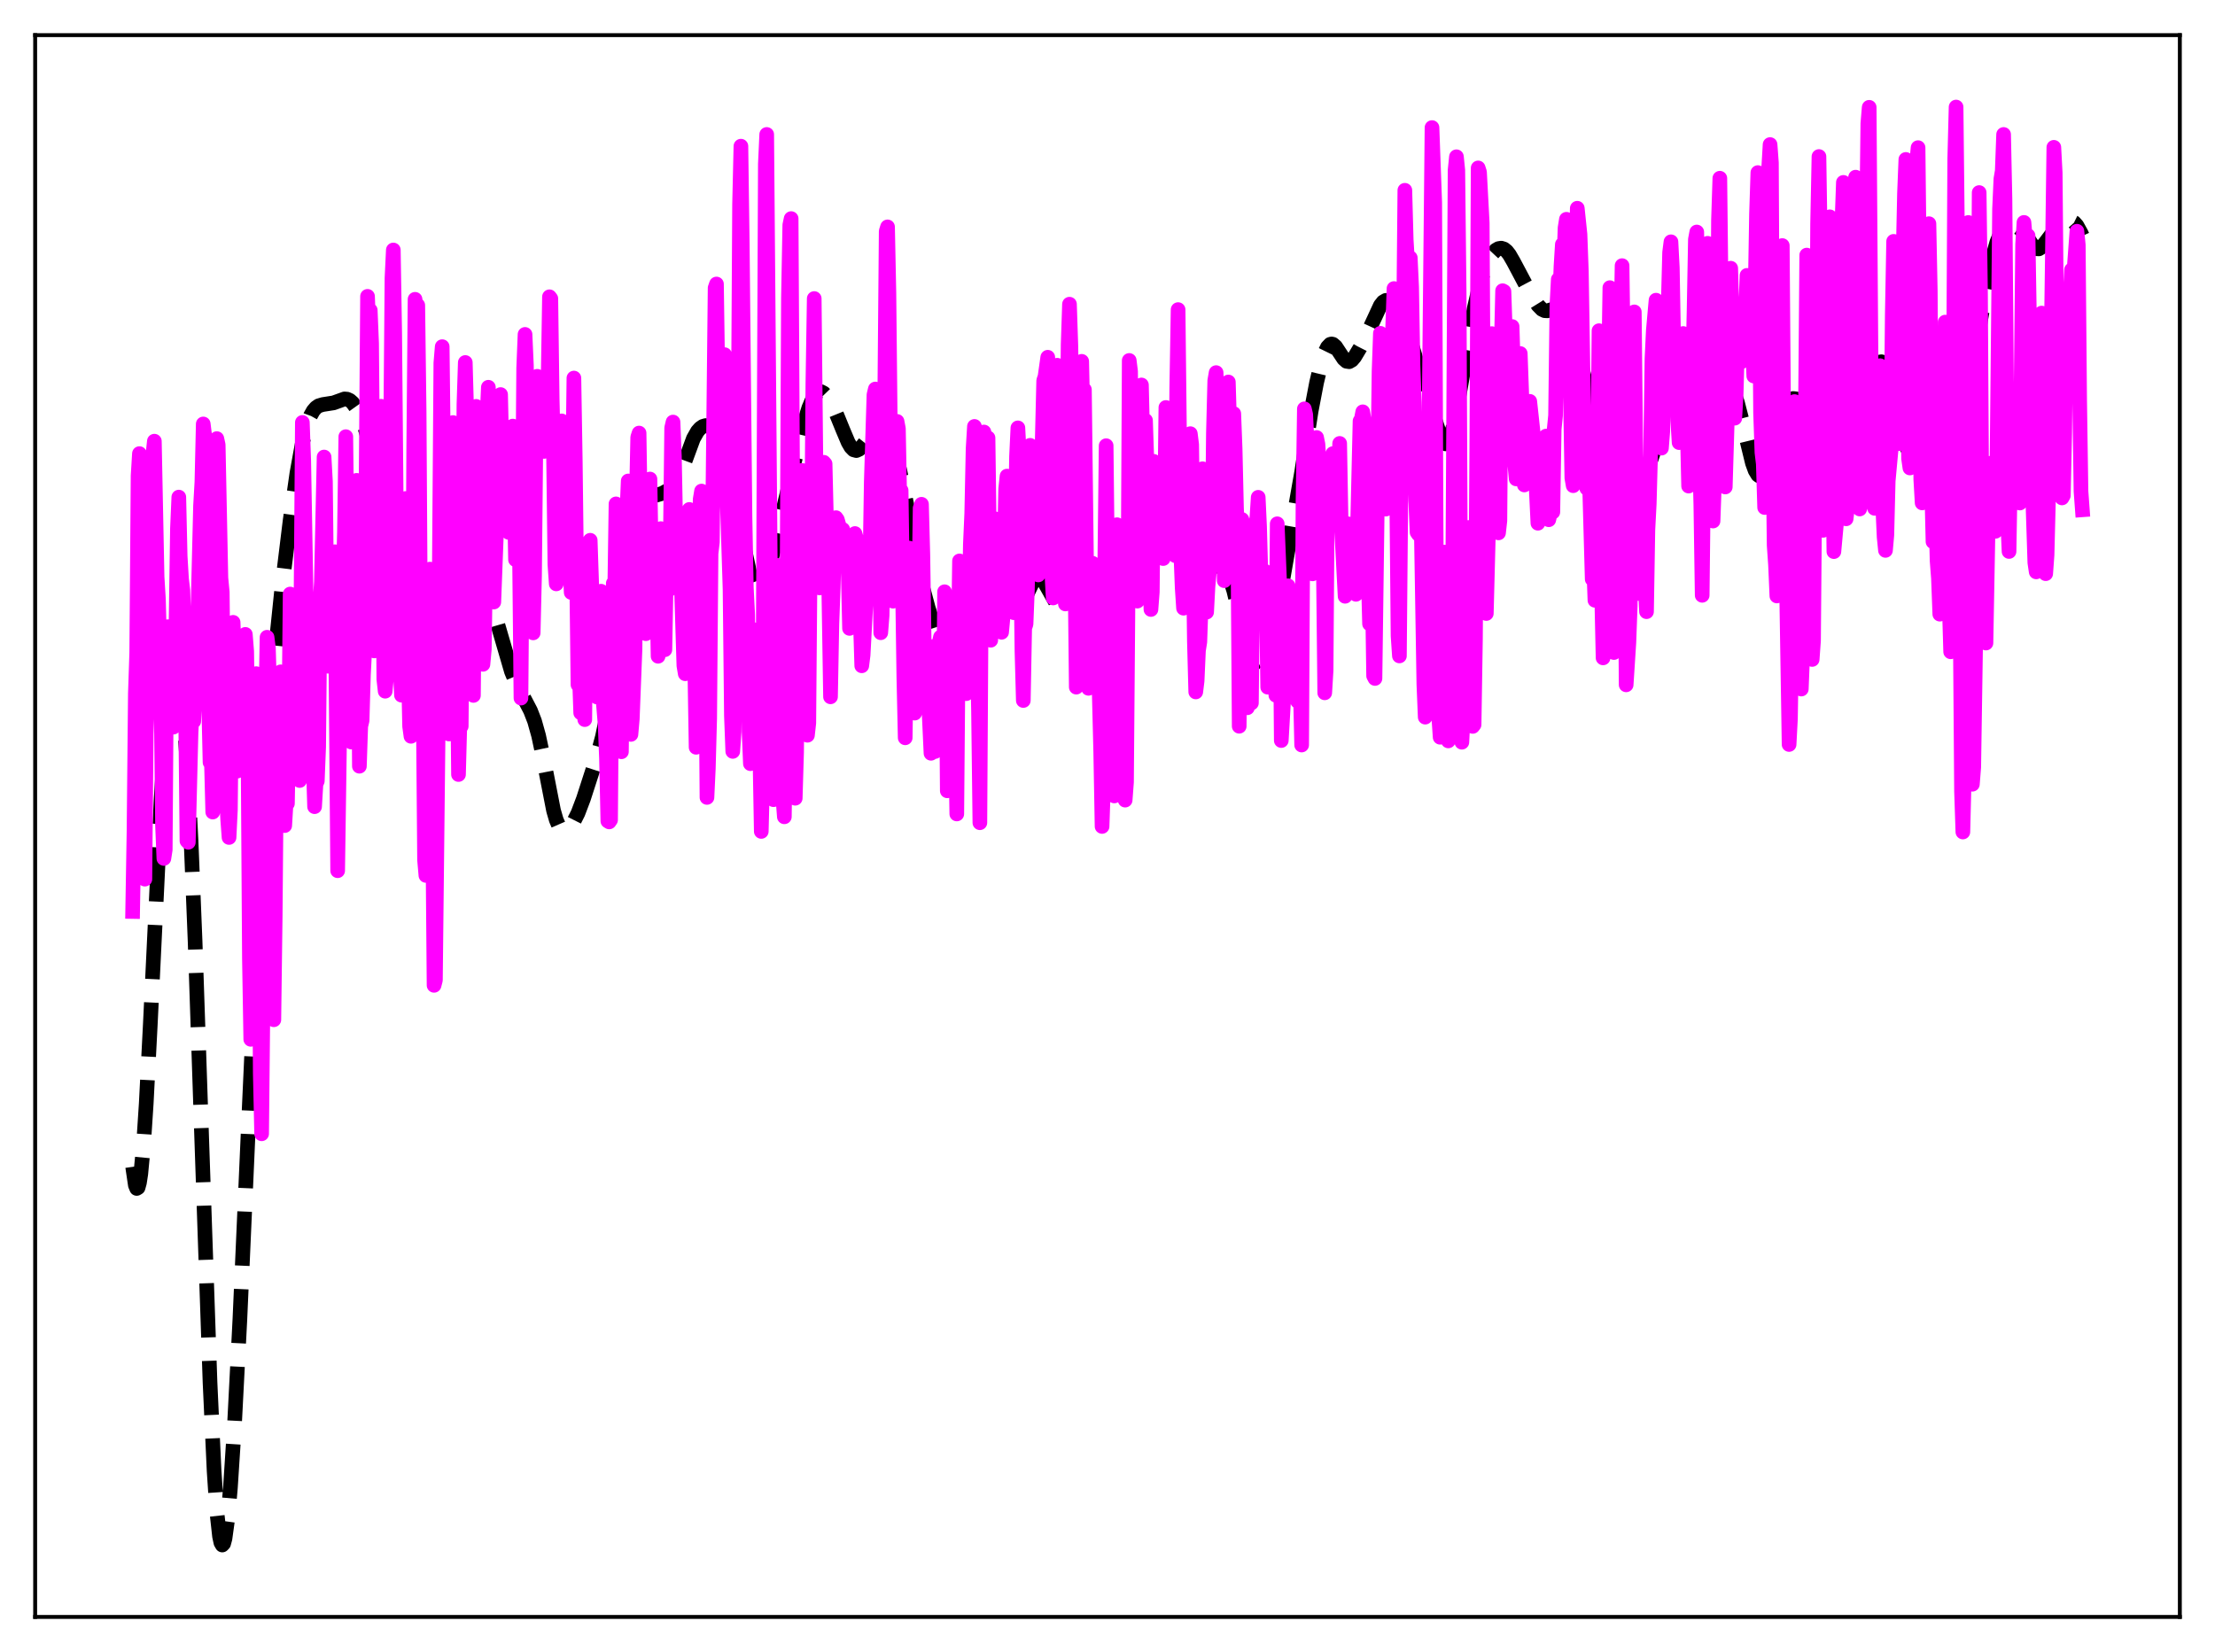 <?xml version="1.0" encoding="utf-8" standalone="no"?>
<!DOCTYPE svg PUBLIC "-//W3C//DTD SVG 1.1//EN"
  "http://www.w3.org/Graphics/SVG/1.1/DTD/svg11.dtd">
<svg xmlns:xlink="http://www.w3.org/1999/xlink" width="453.6pt" height="338.4pt" viewBox="0 0 453.6 338.4" xmlns="http://www.w3.org/2000/svg" version="1.1">
 <defs>
  <style type="text/css">*{stroke-linejoin: round; stroke-linecap: butt}</style>
 </defs>
 <g id="figure_1">
  <g id="patch_1">
   <path d="M 0 338.4 
L 453.6 338.4 
L 453.6 0 
L 0 0 
z
" style="fill: #ffffff"/>
  </g>
  <g id="axes_1">
   <g id="patch_2">
    <path d="M 7.2 331.2 
L 446.4 331.2 
L 446.4 7.2 
L 7.2 7.2 
z
" style="fill: #ffffff"/>
   </g>
   <g id="matplotlib.axis_1"/>
   <g id="matplotlib.axis_2"/>
   <g id="line2d_1">
    <path d="M 27.164 239.002 
L 27.72 242.765 
L 27.998 243.433 
L 28.276 243.265 
L 28.554 242.265 
L 28.832 240.455 
L 29.388 234.567 
L 29.944 226.065 
L 30.778 209.849 
L 33.003 163.587 
L 33.837 150.643 
L 34.393 144.229 
L 34.949 139.73 
L 35.505 137.21 
L 35.783 136.705 
L 36.061 136.71 
L 36.339 137.231 
L 36.617 138.275 
L 37.173 141.959 
L 37.729 147.816 
L 38.285 155.883 
L 39.12 172.087 
L 39.954 192.823 
L 41.344 234.3 
L 43.012 283.204 
L 43.846 301.306 
L 44.402 309.65 
L 44.959 314.705 
L 45.237 315.991 
L 45.515 316.473 
L 45.793 316.183 
L 46.071 315.163 
L 46.627 311.125 
L 47.183 304.781 
L 48.017 291.864 
L 49.129 270.167 
L 51.076 226.067 
L 53.022 183.508 
L 54.134 163.353 
L 55.246 146.894 
L 56.358 133.639 
L 57.749 120.192 
L 59.417 106.58 
L 60.807 96.881 
L 61.919 90.768 
L 62.753 87.424 
L 63.588 85.151 
L 64.144 84.159 
L 64.7 83.507 
L 65.256 83.12 
L 66.09 82.867 
L 68.314 82.518 
L 70.539 81.717 
L 71.095 81.763 
L 71.651 82.021 
L 72.207 82.511 
L 73.041 83.682 
L 73.875 85.359 
L 74.709 87.553 
L 75.822 91.305 
L 78.88 102.755 
L 79.714 104.831 
L 80.826 106.979 
L 83.051 111.196 
L 86.387 117.588 
L 88.334 121.086 
L 90.558 124.616 
L 91.67 127.077 
L 93.06 130.317 
L 93.616 131.215 
L 94.172 131.694 
L 94.451 131.756 
L 94.729 131.699 
L 95.285 131.246 
L 95.841 130.408 
L 96.675 128.677 
L 98.343 125.045 
L 98.899 124.23 
L 99.455 123.803 
L 99.733 123.765 
L 100.011 123.854 
L 100.568 124.434 
L 101.124 125.538 
L 101.958 128.006 
L 104.738 137.541 
L 105.85 140.228 
L 107.241 142.898 
L 108.631 145.555 
L 109.465 147.701 
L 110.299 150.683 
L 111.133 154.604 
L 113.358 166.024 
L 113.914 167.941 
L 114.47 169.227 
L 115.026 169.909 
L 115.582 170.085 
L 116.138 169.876 
L 116.694 169.383 
L 117.528 168.217 
L 118.362 166.558 
L 119.475 163.627 
L 122.255 155.037 
L 123.367 150.913 
L 124.201 146.944 
L 125.314 140.474 
L 130.318 109.452 
L 131.152 105.703 
L 131.709 103.903 
L 132.265 102.688 
L 132.821 101.979 
L 133.377 101.634 
L 134.489 101.4 
L 135.601 101.071 
L 136.713 100.471 
L 137.548 99.819 
L 138.382 98.81 
L 139.216 97.241 
L 140.05 95.103 
L 141.996 89.824 
L 142.83 88.353 
L 143.386 87.724 
L 143.943 87.339 
L 144.499 87.172 
L 145.055 87.229 
L 145.611 87.555 
L 146.167 88.219 
L 146.723 89.275 
L 147.557 91.608 
L 148.669 95.767 
L 151.172 106.485 
L 153.952 119.27 
L 154.508 120.798 
L 155.064 121.552 
L 155.342 121.619 
L 155.62 121.482 
L 155.899 121.153 
L 156.455 119.989 
L 157.289 117.304 
L 158.679 111.654 
L 164.24 88.01 
L 165.63 83.558 
L 166.464 81.598 
L 167.02 80.737 
L 167.576 80.282 
L 168.132 80.226 
L 168.689 80.52 
L 169.245 81.098 
L 170.079 82.354 
L 171.191 84.565 
L 172.581 87.98 
L 173.693 90.609 
L 174.249 91.565 
L 174.806 92.14 
L 175.362 92.291 
L 175.918 92.045 
L 176.474 91.489 
L 179.254 88.002 
L 179.81 87.675 
L 180.366 87.564 
L 180.923 87.718 
L 181.479 88.195 
L 182.035 89.046 
L 182.591 90.301 
L 183.425 92.929 
L 184.259 96.326 
L 185.649 103.167 
L 188.986 120.424 
L 190.098 124.553 
L 192.879 133.118 
L 193.713 135.385 
L 194.269 136.426 
L 194.825 136.896 
L 195.103 136.879 
L 195.381 136.684 
L 195.937 135.766 
L 196.493 134.195 
L 197.327 130.87 
L 198.717 123.963 
L 200.108 117.267 
L 200.942 114.247 
L 201.498 112.913 
L 202.054 112.216 
L 202.332 112.113 
L 202.61 112.171 
L 202.888 112.379 
L 203.444 113.2 
L 204.278 115.191 
L 207.059 122.934 
L 207.615 123.827 
L 208.171 124.27 
L 208.449 124.303 
L 208.727 124.206 
L 209.283 123.638 
L 209.839 122.652 
L 211.786 118.639 
L 212.342 118.167 
L 212.62 118.118 
L 213.176 118.382 
L 213.732 119.047 
L 214.566 120.494 
L 216.234 123.459 
L 217.068 124.541 
L 217.903 125.225 
L 218.459 125.396 
L 219.015 125.292 
L 219.571 124.903 
L 220.405 123.876 
L 222.073 121.463 
L 222.907 120.708 
L 223.742 120.303 
L 226.8 119.177 
L 227.634 118.738 
L 228.19 118.272 
L 228.746 117.533 
L 229.302 116.416 
L 230.137 113.965 
L 232.639 105.092 
L 233.195 103.994 
L 233.751 103.4 
L 234.307 103.248 
L 234.863 103.432 
L 235.697 104.092 
L 238.478 106.787 
L 239.034 106.984 
L 239.59 106.938 
L 240.146 106.652 
L 241.258 105.647 
L 242.092 105.006 
L 242.649 104.859 
L 243.205 105.006 
L 243.761 105.441 
L 244.595 106.515 
L 245.707 108.404 
L 247.653 112.258 
L 248.766 114.347 
L 249.6 115.548 
L 251.546 118 
L 252.102 119.255 
L 252.658 120.991 
L 253.492 124.455 
L 255.717 134.567 
L 256.273 136.231 
L 256.829 137.342 
L 257.385 137.895 
L 257.663 137.967 
L 257.941 137.902 
L 258.219 137.702 
L 258.775 136.889 
L 259.331 135.517 
L 259.887 133.595 
L 260.721 129.801 
L 262.39 120.519 
L 266.56 96.683 
L 268.507 84.185 
L 269.619 78.36 
L 270.453 74.863 
L 271.287 72.25 
L 271.843 71.112 
L 272.399 70.529 
L 272.677 70.453 
L 272.955 70.512 
L 273.512 70.987 
L 274.346 72.252 
L 275.18 73.508 
L 275.736 74.002 
L 276.292 74.088 
L 276.848 73.766 
L 277.404 73.112 
L 278.516 71.252 
L 280.185 67.963 
L 282.687 62.558 
L 283.243 61.855 
L 283.799 61.528 
L 284.355 61.575 
L 284.911 61.937 
L 285.746 62.89 
L 286.858 64.655 
L 287.692 66.4 
L 288.526 68.655 
L 289.916 73.353 
L 291.585 78.962 
L 295.199 90.026 
L 295.755 90.812 
L 296.033 90.918 
L 296.311 90.808 
L 296.589 90.473 
L 297.145 89.129 
L 297.701 86.966 
L 298.536 82.59 
L 301.872 63.32 
L 302.984 58.464 
L 303.818 55.64 
L 304.653 53.556 
L 305.487 52.127 
L 306.321 51.238 
L 306.877 50.917 
L 307.433 50.83 
L 307.989 51.002 
L 308.545 51.449 
L 309.101 52.16 
L 309.935 53.601 
L 312.994 59.364 
L 314.94 62.51 
L 315.774 63.368 
L 316.331 63.635 
L 316.887 63.664 
L 317.999 63.333 
L 318.555 63.215 
L 319.111 63.285 
L 319.667 63.616 
L 320.223 64.241 
L 320.779 65.163 
L 321.613 67.066 
L 322.448 69.55 
L 323.56 73.673 
L 327.174 88.163 
L 328.564 92.454 
L 329.677 95.293 
L 330.511 96.806 
L 331.067 97.436 
L 331.623 97.783 
L 332.457 97.945 
L 333.847 98.115 
L 335.238 98.446 
L 335.794 98.321 
L 336.35 97.877 
L 336.906 97.058 
L 337.74 95.181 
L 339.13 91.133 
L 340.52 87.318 
L 341.355 85.503 
L 342.189 84.164 
L 342.745 83.593 
L 343.301 83.317 
L 343.857 83.348 
L 344.413 83.666 
L 345.247 84.574 
L 346.637 86.656 
L 347.75 88.244 
L 348.584 89.036 
L 349.14 89.205 
L 349.696 88.974 
L 350.252 88.278 
L 350.808 87.111 
L 351.642 84.686 
L 353.032 80.567 
L 353.589 79.606 
L 353.867 79.369 
L 354.145 79.309 
L 354.423 79.431 
L 354.701 79.732 
L 355.257 80.834 
L 355.813 82.503 
L 356.647 85.739 
L 358.871 94.848 
L 359.428 96.374 
L 359.984 97.289 
L 360.262 97.482 
L 360.54 97.487 
L 360.818 97.304 
L 361.374 96.397 
L 361.93 94.863 
L 363.042 90.694 
L 364.154 86.527 
L 364.988 84.15 
L 365.544 83.021 
L 366.101 82.245 
L 366.657 81.792 
L 367.213 81.624 
L 367.769 81.689 
L 369.437 82.242 
L 369.993 82.002 
L 370.549 81.26 
L 371.105 79.923 
L 371.661 78.009 
L 372.774 73.104 
L 373.886 68.565 
L 374.442 67.078 
L 374.998 66.302 
L 375.276 66.191 
L 375.554 66.257 
L 375.832 66.492 
L 376.388 67.411 
L 376.944 68.825 
L 377.778 71.578 
L 379.725 78.377 
L 380.281 79.658 
L 380.837 80.363 
L 381.115 80.476 
L 381.393 80.428 
L 381.671 80.225 
L 382.227 79.415 
L 383.061 77.544 
L 384.174 75.072 
L 384.73 74.33 
L 385.008 74.145 
L 385.286 74.099 
L 385.564 74.194 
L 386.12 74.815 
L 386.676 75.99 
L 387.232 77.671 
L 388.066 80.963 
L 390.569 91.752 
L 391.125 93.212 
L 391.681 94.134 
L 392.237 94.604 
L 393.071 94.858 
L 393.627 95.038 
L 394.183 95.427 
L 394.739 96.097 
L 395.573 97.532 
L 396.686 99.538 
L 397.242 100.253 
L 397.798 100.651 
L 398.354 100.7 
L 398.91 100.389 
L 399.466 99.703 
L 400.022 98.595 
L 400.578 97.002 
L 401.134 94.857 
L 401.968 90.557 
L 403.081 83.168 
L 405.583 65.669 
L 406.973 57.744 
L 408.085 52.554 
L 408.92 49.633 
L 409.476 48.254 
L 410.032 47.324 
L 410.588 46.773 
L 411.144 46.494 
L 411.978 46.368 
L 412.812 46.454 
L 413.368 46.665 
L 413.924 47.065 
L 414.758 48.07 
L 416.427 50.533 
L 416.983 50.947 
L 417.539 50.973 
L 418.095 50.62 
L 418.929 49.605 
L 420.319 47.763 
L 421.432 46.757 
L 423.1 45.594 
L 423.656 45.344 
L 424.212 45.307 
L 424.768 45.579 
L 425.324 46.202 
L 426.158 47.714 
L 426.436 48.326 
L 426.436 48.326 
" clip-path="url(#p0e7c17e1e8)" style="fill: none; stroke-dasharray: 11.1,4.8; stroke-dashoffset: 0; stroke: #000000; stroke-width: 3"/>
   </g>
   <g id="line2d_2">
    <path d="M 27.164 186.703 
L 27.442 170.319 
L 27.72 142.041 
L 27.998 133.694 
L 28.276 97.452 
L 28.554 92.913 
L 28.832 108.585 
L 29.388 179.194 
L 29.666 180.078 
L 29.944 150.305 
L 30.222 141.758 
L 30.778 121.111 
L 31.056 116.603 
L 31.334 92.959 
L 31.612 90.368 
L 32.168 118.169 
L 32.446 122.741 
L 33.003 143.721 
L 33.281 169.038 
L 33.559 175.839 
L 33.837 174.054 
L 34.115 134.955 
L 34.393 128.369 
L 34.671 129.633 
L 34.949 131.898 
L 35.227 131.945 
L 35.505 148.944 
L 35.783 145.696 
L 36.339 108.272 
L 36.617 101.824 
L 36.895 113.934 
L 37.173 118.594 
L 37.451 120.891 
L 37.729 129.977 
L 38.007 145.34 
L 38.285 172.247 
L 38.563 172.526 
L 39.12 150.111 
L 39.398 144.765 
L 39.676 147.734 
L 39.954 141.284 
L 40.232 127.663 
L 40.51 125.985 
L 41.066 103.613 
L 41.344 98.748 
L 41.622 86.841 
L 41.9 89.09 
L 42.178 104.37 
L 42.456 135.525 
L 42.734 144.066 
L 43.012 156.154 
L 43.29 155.742 
L 43.568 166.335 
L 43.846 142.512 
L 44.124 102.143 
L 44.402 89.843 
L 44.68 91.102 
L 45.237 118.389 
L 45.515 121.296 
L 45.793 145.952 
L 46.071 156.909 
L 46.627 167.846 
L 46.905 171.544 
L 47.183 165.909 
L 47.461 139.013 
L 47.739 127.478 
L 48.017 135.284 
L 48.295 153.646 
L 48.573 157.952 
L 48.851 148.933 
L 49.129 147.785 
L 49.407 156.996 
L 49.963 131.834 
L 50.241 129.945 
L 50.519 133.419 
L 50.797 153.787 
L 51.076 196.338 
L 51.354 212.891 
L 51.91 188.962 
L 52.188 149.375 
L 52.466 137.987 
L 52.744 140.406 
L 53.3 219.849 
L 53.578 232.238 
L 54.134 177.965 
L 54.412 144.94 
L 54.69 130.531 
L 54.968 132.726 
L 55.524 151.742 
L 56.08 208.881 
L 56.358 187.525 
L 56.636 154.975 
L 56.914 141.308 
L 57.193 138.037 
L 57.471 137.616 
L 57.749 141.231 
L 58.027 151.63 
L 58.305 169.106 
L 58.583 164.481 
L 58.861 164.59 
L 59.139 149.154 
L 59.417 121.681 
L 59.695 126.12 
L 59.973 150.689 
L 60.251 156.425 
L 60.529 152.099 
L 61.085 153.848 
L 61.363 159.872 
L 61.919 86.529 
L 62.197 94.352 
L 62.753 125.621 
L 63.031 130.392 
L 63.309 140.851 
L 63.588 141.934 
L 64.144 156.185 
L 64.422 165.233 
L 64.7 160.6 
L 64.978 159.985 
L 65.256 152.972 
L 65.534 123.646 
L 65.812 119.21 
L 66.368 93.615 
L 66.646 98.609 
L 66.924 123.929 
L 67.202 136.471 
L 67.48 135.271 
L 68.314 113.43 
L 68.592 113.017 
L 69.148 178.352 
L 69.705 139.809 
L 70.539 109.006 
L 70.817 89.445 
L 71.373 136.791 
L 71.651 135.432 
L 71.929 151.992 
L 72.207 136.286 
L 72.485 129.176 
L 73.041 98.393 
L 73.319 118.83 
L 73.597 156.948 
L 73.875 148.75 
L 74.153 147.587 
L 74.431 138.13 
L 74.709 132.713 
L 75.265 60.702 
L 75.543 67.859 
L 75.822 63.55 
L 76.1 70.347 
L 76.656 133.33 
L 76.934 124.666 
L 77.212 124.787 
L 77.49 104.27 
L 78.046 83.215 
L 78.324 98.638 
L 78.602 139.144 
L 78.88 141.584 
L 79.158 138.688 
L 79.714 121.858 
L 80.27 56.955 
L 80.548 51.204 
L 80.826 68.122 
L 81.382 130.59 
L 81.66 127.021 
L 81.939 136.799 
L 82.217 142.394 
L 82.495 142.31 
L 82.773 108.673 
L 83.051 102.112 
L 83.329 107.547 
L 83.607 136.267 
L 83.885 148.782 
L 84.163 150.821 
L 84.441 144.825 
L 84.719 92.226 
L 84.997 61.308 
L 85.275 63.978 
L 85.553 62.525 
L 85.831 84.257 
L 86.109 128.568 
L 86.387 129.976 
L 86.665 143.138 
L 86.943 176.158 
L 87.221 179.32 
L 87.499 169.399 
L 87.777 128.453 
L 88.056 116.575 
L 88.612 169.247 
L 88.89 201.83 
L 89.168 200.769 
L 89.724 149.684 
L 90.28 74.347 
L 90.558 71.008 
L 90.836 94.188 
L 91.114 135.248 
L 91.392 138.893 
L 91.67 149.842 
L 91.948 150.351 
L 92.226 145.032 
L 92.782 86.554 
L 93.338 106.79 
L 93.894 158.647 
L 94.172 148.238 
L 94.451 148.758 
L 95.007 82.79 
L 95.285 74.252 
L 95.563 84.134 
L 95.841 108.113 
L 96.119 114.308 
L 96.397 136.368 
L 96.675 136.896 
L 96.953 142.443 
L 97.509 83.244 
L 97.787 86.211 
L 98.065 108.172 
L 98.343 94.153 
L 98.621 121.447 
L 98.899 136.074 
L 99.177 133.028 
L 99.455 114.818 
L 99.733 85.459 
L 100.011 79.323 
L 100.289 88.376 
L 100.568 106.581 
L 100.846 110.467 
L 101.124 123.318 
L 101.958 101.382 
L 102.236 87.918 
L 102.514 80.817 
L 103.07 105.379 
L 103.348 100.395 
L 104.182 109.055 
L 104.46 105.322 
L 105.016 87.278 
L 105.572 114.636 
L 105.85 112.717 
L 106.128 112.039 
L 106.406 115.249 
L 106.685 142.991 
L 107.241 75.394 
L 107.519 68.497 
L 107.797 74.793 
L 108.075 94.658 
L 108.353 90.773 
L 108.631 95.032 
L 108.909 119.868 
L 109.187 129.633 
L 109.465 117.917 
L 109.743 89.837 
L 110.021 77.079 
L 110.299 79.608 
L 110.577 88.754 
L 110.855 90.066 
L 111.133 91.988 
L 111.411 92.466 
L 111.689 83.289 
L 111.967 81.631 
L 112.245 77.969 
L 112.523 60.79 
L 112.802 61.151 
L 113.08 81.799 
L 113.358 93.134 
L 113.636 115.646 
L 113.914 119.597 
L 114.192 116.175 
L 114.47 117.654 
L 114.748 97.833 
L 115.026 86.216 
L 115.304 86.564 
L 115.582 107.273 
L 115.86 104.032 
L 116.138 106.475 
L 116.416 103.468 
L 116.694 115.037 
L 116.972 121.357 
L 117.528 77.44 
L 117.806 94.288 
L 118.362 140.249 
L 118.64 137.923 
L 118.919 146.013 
L 119.197 145.814 
L 119.475 144.486 
L 119.753 147.4 
L 120.031 118.054 
L 120.309 117.41 
L 120.587 115.605 
L 120.865 110.666 
L 121.143 118.932 
L 121.421 130.505 
L 121.977 136.287 
L 122.255 142.775 
L 122.533 128.502 
L 123.089 121.101 
L 123.367 141.733 
L 123.923 148.428 
L 124.201 155.404 
L 124.479 168.182 
L 124.757 168.354 
L 125.036 167.951 
L 125.314 133.183 
L 125.592 119.485 
L 125.87 122.179 
L 126.148 103.215 
L 126.426 104.811 
L 126.704 132.408 
L 127.26 153.987 
L 127.816 108.373 
L 128.094 107.175 
L 128.372 104.997 
L 128.65 98.52 
L 128.928 103.075 
L 129.206 150.428 
L 129.484 147.264 
L 130.04 132.951 
L 130.318 102.57 
L 130.596 89.56 
L 130.874 88.706 
L 131.431 123.914 
L 131.709 122.453 
L 131.987 120.254 
L 132.265 129.801 
L 132.821 105.481 
L 133.099 98.122 
L 133.377 114.221 
L 133.655 117.864 
L 133.933 117.938 
L 134.211 119.898 
L 134.489 119.738 
L 134.767 134.424 
L 135.045 111.659 
L 135.323 108.28 
L 135.601 112.315 
L 136.157 133.084 
L 136.435 118.504 
L 136.991 120.833 
L 137.269 111.173 
L 137.548 87.643 
L 137.826 86.452 
L 138.104 93.544 
L 138.382 107.586 
L 138.938 111.649 
L 139.216 116.357 
L 139.494 118.486 
L 140.05 136.351 
L 140.328 138.006 
L 140.606 122.853 
L 140.884 115.777 
L 141.162 104.352 
L 141.44 108.649 
L 141.718 117.09 
L 141.996 119.492 
L 142.552 153.069 
L 142.83 125.853 
L 143.386 102.28 
L 143.665 100.587 
L 143.943 103.274 
L 144.221 108.381 
L 144.499 128.177 
L 144.777 163.34 
L 145.055 157.418 
L 145.333 147.088 
L 145.611 113.39 
L 145.889 111.001 
L 146.445 58.974 
L 146.723 58.175 
L 147.279 96.474 
L 147.557 96.675 
L 147.835 89.162 
L 148.113 77.899 
L 148.391 72.648 
L 148.669 78.737 
L 148.947 103.105 
L 149.503 120.718 
L 149.782 146.596 
L 150.06 153.91 
L 150.338 149.878 
L 150.894 116.045 
L 151.172 89.142 
L 151.45 41.874 
L 151.728 29.941 
L 152.006 50.113 
L 152.562 105.886 
L 152.84 120.423 
L 153.118 125.915 
L 153.396 149.837 
L 153.674 156.424 
L 153.952 135.578 
L 154.23 128.935 
L 154.508 129.156 
L 154.786 146.011 
L 155.064 144.635 
L 155.342 139.154 
L 155.899 170.307 
L 156.177 159.467 
L 156.733 33.586 
L 157.011 27.539 
L 158.123 161.48 
L 158.401 163.801 
L 158.679 148.29 
L 158.957 120.358 
L 159.235 115.811 
L 159.791 148.439 
L 160.069 146.312 
L 160.347 163.731 
L 160.625 167.309 
L 160.903 147.975 
L 161.181 119.029 
L 161.459 61.044 
L 161.737 46.094 
L 162.015 44.775 
L 162.294 94.282 
L 162.572 117.88 
L 162.85 163.504 
L 163.128 154.09 
L 163.406 123.432 
L 163.684 123.42 
L 164.24 96.348 
L 164.796 139.727 
L 165.352 150.6 
L 165.63 148.108 
L 165.908 114.779 
L 166.186 112.868 
L 166.464 78.597 
L 166.742 61.151 
L 167.298 116.013 
L 167.854 120.424 
L 168.411 108.199 
L 168.689 94.691 
L 168.967 95.013 
L 169.245 106.618 
L 169.523 108.333 
L 170.079 142.734 
L 170.357 127.829 
L 170.635 120.326 
L 170.913 109.005 
L 171.191 106.036 
L 171.469 106.424 
L 171.747 107.389 
L 172.025 109.486 
L 172.303 114.172 
L 172.581 108.448 
L 172.859 110.783 
L 173.137 111.436 
L 173.415 111.263 
L 173.693 116.627 
L 173.971 128.718 
L 174.249 127.309 
L 174.528 118.07 
L 174.806 116.989 
L 175.084 109.286 
L 175.362 110.235 
L 175.64 114.25 
L 176.196 127.338 
L 176.474 136.376 
L 176.752 134.189 
L 177.586 118.578 
L 177.864 121.868 
L 178.142 116.616 
L 178.42 98.854 
L 178.976 80.858 
L 179.254 79.683 
L 179.532 91.726 
L 179.81 92.955 
L 180.088 107.689 
L 180.366 129.605 
L 180.645 126.052 
L 180.923 111.897 
L 181.479 47.365 
L 181.757 46.474 
L 182.035 59.997 
L 182.591 113.51 
L 182.869 123.138 
L 183.147 118.205 
L 183.703 86.315 
L 183.981 87.804 
L 184.259 102.389 
L 184.537 100.45 
L 185.093 138.669 
L 185.371 151.126 
L 185.927 114.785 
L 186.205 112.274 
L 186.483 122.525 
L 186.762 126.901 
L 187.04 142.193 
L 187.318 146.069 
L 187.596 133.727 
L 187.874 142.932 
L 188.43 104.087 
L 188.708 103.293 
L 188.986 113.601 
L 189.264 132.004 
L 189.542 138.439 
L 189.82 139.318 
L 190.098 142.293 
L 190.654 154.297 
L 190.932 132.451 
L 191.21 134.905 
L 191.488 153.939 
L 192.044 134.949 
L 192.322 131.712 
L 192.6 130.484 
L 192.879 144.527 
L 193.157 152.123 
L 193.435 121.214 
L 193.713 128.915 
L 193.991 161.986 
L 194.269 161.215 
L 194.825 145.884 
L 195.103 141.881 
L 195.381 133.951 
L 195.937 166.726 
L 196.215 134.08 
L 196.493 114.896 
L 196.771 123.527 
L 197.049 117.385 
L 197.327 120.116 
L 197.605 121.575 
L 197.883 142.082 
L 198.439 126.138 
L 198.717 111.495 
L 198.995 105.2 
L 199.274 91.891 
L 199.552 87.346 
L 199.83 118.593 
L 200.386 145.639 
L 200.664 168.522 
L 200.942 122.656 
L 201.22 96.742 
L 201.498 88.491 
L 201.776 97.139 
L 202.332 89.696 
L 202.888 131.141 
L 203.444 112.683 
L 203.722 106.253 
L 204 115.272 
L 204.278 118.597 
L 204.556 111.979 
L 204.834 123.598 
L 205.112 129.511 
L 205.391 126.546 
L 205.947 100.132 
L 206.225 97.522 
L 206.781 119.877 
L 207.059 121.48 
L 207.337 119.064 
L 207.615 125.499 
L 208.171 93.493 
L 208.449 87.642 
L 208.727 92.996 
L 209.283 133.374 
L 209.561 143.485 
L 209.839 128.65 
L 210.117 127.842 
L 210.395 120.843 
L 210.951 91.221 
L 211.229 96.811 
L 211.508 114.317 
L 211.786 115.68 
L 212.064 112.516 
L 212.342 113.834 
L 212.62 117.766 
L 212.898 112.302 
L 213.732 77.961 
L 214.01 77.122 
L 214.566 73.178 
L 215.122 102.065 
L 215.4 117.474 
L 215.678 122.484 
L 216.234 78.499 
L 216.512 74.81 
L 216.79 79.894 
L 217.068 78.313 
L 217.346 84.597 
L 217.625 97.861 
L 217.903 116.569 
L 218.181 123.711 
L 218.737 70.562 
L 219.015 62.308 
L 219.293 70.662 
L 219.849 102.116 
L 220.127 115.354 
L 220.405 140.751 
L 220.683 134.197 
L 220.961 94.145 
L 221.239 75.537 
L 221.517 74.017 
L 221.795 86.658 
L 222.073 79.816 
L 222.629 125.657 
L 222.907 140.99 
L 223.185 137.612 
L 223.742 115.377 
L 224.02 118.229 
L 224.298 117.068 
L 224.576 120.733 
L 225.41 153.948 
L 225.688 169.285 
L 225.966 161.23 
L 226.244 115.418 
L 226.522 91.294 
L 226.8 116.275 
L 227.078 124.662 
L 227.356 128.593 
L 227.634 137.507 
L 227.912 156.156 
L 228.19 163.035 
L 228.468 123.602 
L 228.746 107.479 
L 229.024 108.391 
L 229.302 126.253 
L 229.858 145.308 
L 230.415 163.891 
L 230.693 160.214 
L 230.971 125.867 
L 231.249 73.834 
L 231.527 76.083 
L 231.805 108.321 
L 232.083 107.251 
L 232.361 116.001 
L 232.639 114.306 
L 232.917 123.125 
L 233.195 122.535 
L 233.473 92.442 
L 233.751 78.854 
L 234.307 101.811 
L 234.585 86.115 
L 234.863 94.431 
L 235.419 115.345 
L 235.697 124.843 
L 235.975 121.258 
L 236.254 94.496 
L 236.532 95.146 
L 236.81 103.944 
L 237.088 100.433 
L 237.366 109.164 
L 237.644 107.296 
L 237.922 111.804 
L 238.2 114.414 
L 238.478 106.812 
L 238.756 83.467 
L 239.034 92.791 
L 239.312 106.381 
L 239.59 103.347 
L 239.868 103.522 
L 240.146 102.427 
L 240.424 109.918 
L 240.702 113.822 
L 240.98 79.51 
L 241.258 63.419 
L 241.814 113.262 
L 242.092 120.38 
L 242.371 124.577 
L 242.927 121.517 
L 243.205 117.484 
L 243.483 96.672 
L 243.761 88.83 
L 244.039 91.075 
L 244.595 131.392 
L 244.873 141.734 
L 245.151 139.484 
L 245.429 133.249 
L 245.707 131.49 
L 245.985 123.62 
L 246.263 96.017 
L 246.541 100.157 
L 246.819 117.893 
L 247.097 125.383 
L 247.375 120.15 
L 247.653 117.16 
L 247.931 115.97 
L 248.209 113.668 
L 248.488 88.784 
L 248.766 77.951 
L 249.044 76.326 
L 249.322 85.124 
L 249.6 97.502 
L 249.878 101.26 
L 250.156 98.927 
L 250.434 103.83 
L 250.712 118.942 
L 250.99 104.896 
L 251.268 79.87 
L 251.546 78.247 
L 251.824 87.478 
L 252.102 91.089 
L 252.38 90.824 
L 252.658 84.729 
L 252.936 91.944 
L 253.214 104.015 
L 253.492 110.756 
L 253.77 148.761 
L 254.048 121.316 
L 254.326 106.407 
L 254.883 118.897 
L 255.439 144.974 
L 255.717 133.984 
L 255.995 134.368 
L 256.273 144.001 
L 256.551 117.829 
L 257.107 107.289 
L 257.385 106.171 
L 257.663 101.866 
L 257.941 107.855 
L 258.219 117.97 
L 258.775 126.762 
L 259.053 117.009 
L 259.331 122.456 
L 259.609 140.759 
L 260.165 134.991 
L 260.443 134.534 
L 260.721 132.689 
L 261.278 142.415 
L 261.556 107.29 
L 262.112 120.898 
L 262.39 151.688 
L 262.946 142.041 
L 263.224 129.286 
L 263.502 123.318 
L 263.78 119.995 
L 264.058 123.415 
L 264.336 137.311 
L 264.614 138.644 
L 264.892 135.681 
L 265.17 138.477 
L 265.448 139.251 
L 265.726 143.652 
L 266.004 140.788 
L 266.282 140.911 
L 266.56 152.606 
L 266.838 102.799 
L 267.117 83.747 
L 267.395 84.939 
L 268.229 102.641 
L 268.785 117.547 
L 269.341 93.164 
L 269.619 89.616 
L 269.897 90.989 
L 270.175 95.354 
L 271.009 115.865 
L 271.287 141.913 
L 271.565 137.352 
L 271.843 99.102 
L 272.121 94.934 
L 272.399 95.527 
L 272.955 92.916 
L 273.234 95.7 
L 273.79 104.597 
L 274.346 90.828 
L 274.624 106.129 
L 275.458 122.138 
L 276.014 107.284 
L 276.292 117.139 
L 276.57 109.433 
L 276.848 108.89 
L 277.126 110.17 
L 277.404 108.564 
L 277.682 121.733 
L 278.516 86.246 
L 278.794 85.812 
L 279.072 84.355 
L 279.351 86.061 
L 280.463 127.781 
L 280.741 125.051 
L 281.019 119.505 
L 281.297 138.439 
L 281.575 138.971 
L 282.409 76.028 
L 282.687 68.274 
L 283.243 81.22 
L 283.521 96.935 
L 283.799 104.281 
L 284.355 71.83 
L 284.633 73.164 
L 284.911 75.695 
L 285.468 59.104 
L 285.746 71.323 
L 286.302 130.261 
L 286.58 134.356 
L 286.858 103.179 
L 287.136 89.892 
L 287.414 68.687 
L 287.692 38.976 
L 287.97 49.134 
L 288.248 53.724 
L 288.526 52.595 
L 288.804 52.816 
L 289.082 58.797 
L 289.36 74.794 
L 289.638 82.47 
L 289.916 102.449 
L 290.194 109.032 
L 290.472 109.445 
L 290.75 106.468 
L 291.028 106.334 
L 291.585 140.148 
L 291.863 146.894 
L 292.141 136.134 
L 293.253 26.131 
L 293.809 41.463 
L 294.087 108 
L 294.365 146.53 
L 294.643 146.939 
L 294.921 151.017 
L 295.755 113.082 
L 296.033 121.841 
L 296.589 151.761 
L 296.867 148.083 
L 297.145 149.908 
L 297.423 131.425 
L 297.98 34.869 
L 298.258 32.11 
L 298.536 34.868 
L 298.814 60.105 
L 299.092 120.84 
L 299.37 152.03 
L 299.648 146.56 
L 299.926 138.7 
L 300.204 113.113 
L 300.482 108.353 
L 300.76 108.05 
L 301.594 148.791 
L 301.872 148.426 
L 302.15 130.913 
L 302.428 91.675 
L 302.706 34.396 
L 302.984 35.26 
L 303.54 45.665 
L 303.818 92.046 
L 304.097 118.667 
L 304.375 125.665 
L 305.209 93.575 
L 305.487 68.335 
L 305.765 74.175 
L 306.043 84.211 
L 306.321 87.266 
L 306.877 109.15 
L 307.155 106.655 
L 307.433 71.292 
L 307.711 59.547 
L 307.989 59.697 
L 308.267 68.005 
L 308.545 67.507 
L 308.823 80.897 
L 309.101 86.764 
L 309.379 82.948 
L 309.657 66.882 
L 309.935 75.732 
L 310.214 95.144 
L 310.492 98.097 
L 311.048 84.895 
L 311.326 72.413 
L 311.604 80.066 
L 312.16 99.335 
L 312.438 97.28 
L 312.994 84.559 
L 313.272 82.209 
L 314.106 89.948 
L 314.94 107.176 
L 315.496 97.811 
L 315.774 99.728 
L 316.052 100.451 
L 316.331 91.084 
L 316.609 89.329 
L 316.887 95.244 
L 317.165 106.461 
L 317.443 105.228 
L 317.721 99.57 
L 317.999 104.886 
L 318.277 87.902 
L 318.555 85.119 
L 318.833 62.46 
L 319.111 57.23 
L 319.389 62.214 
L 319.667 54.54 
L 319.945 50.06 
L 320.223 54.623 
L 320.501 46.661 
L 320.779 44.915 
L 321.057 50.057 
L 321.891 97.898 
L 322.169 99.483 
L 322.448 83.04 
L 322.726 53.095 
L 323.004 42.655 
L 323.56 47.99 
L 323.838 55.553 
L 324.394 89.289 
L 324.672 96.641 
L 324.95 100.028 
L 325.228 88.9 
L 326.062 118.633 
L 326.34 115.395 
L 326.618 122.959 
L 326.896 120.723 
L 327.452 67.739 
L 327.73 83.203 
L 328.008 122.154 
L 328.286 134.757 
L 328.564 123.231 
L 329.121 75.636 
L 329.399 76.435 
L 329.677 58.923 
L 329.955 66.045 
L 330.233 112.526 
L 330.511 133.662 
L 330.789 132.731 
L 331.067 126.131 
L 331.345 127.265 
L 331.623 122.285 
L 331.901 69.741 
L 332.179 54.412 
L 332.457 74.654 
L 333.013 140.278 
L 333.569 131.628 
L 333.847 124.11 
L 334.403 65.738 
L 334.681 63.892 
L 335.238 116.717 
L 335.516 121.566 
L 335.794 118.494 
L 336.072 120.683 
L 336.35 118.2 
L 336.628 113.77 
L 337.184 125.293 
L 337.462 108.527 
L 337.74 103.202 
L 338.018 93.027 
L 338.296 73.5 
L 338.574 67.729 
L 339.13 61.489 
L 339.408 67.261 
L 339.964 88.086 
L 340.242 91.792 
L 340.52 88.274 
L 340.798 66.285 
L 341.077 63.842 
L 341.355 64.779 
L 341.633 62.208 
L 341.911 51.706 
L 342.189 49.529 
L 342.467 54.836 
L 342.745 70.173 
L 343.023 70.853 
L 343.301 75.391 
L 343.579 86.156 
L 343.857 90.658 
L 344.135 86.88 
L 344.691 68.314 
L 344.969 70.765 
L 345.247 75.838 
L 345.803 99.565 
L 346.081 98.299 
L 346.915 63.988 
L 347.194 49.038 
L 347.472 47.523 
L 347.75 64.31 
L 348.028 92.336 
L 348.306 103.374 
L 348.584 121.94 
L 348.862 97.929 
L 349.14 87.205 
L 349.418 56.425 
L 349.696 49.838 
L 349.974 50.849 
L 350.53 101.361 
L 350.808 106.722 
L 351.642 83.25 
L 351.92 45.054 
L 352.198 36.507 
L 352.754 85.965 
L 353.032 90.426 
L 353.311 99.751 
L 354.145 71.775 
L 354.423 54.94 
L 354.701 64.375 
L 354.979 82.705 
L 355.257 85.655 
L 355.535 80.841 
L 355.813 70.491 
L 356.091 65.387 
L 356.369 64.538 
L 356.647 74.089 
L 356.925 73.507 
L 357.203 64.026 
L 357.481 64.096 
L 357.759 56.409 
L 358.315 66.507 
L 358.593 64.901 
L 359.149 77.023 
L 359.706 43.841 
L 359.984 35.353 
L 360.262 49.688 
L 360.54 84.557 
L 360.818 92.674 
L 361.096 94.991 
L 361.374 103.956 
L 361.652 100.421 
L 361.93 81.058 
L 362.208 34.318 
L 362.486 29.61 
L 362.764 33.35 
L 363.042 88.958 
L 363.32 111.703 
L 363.598 115.683 
L 363.876 122.072 
L 364.154 116.185 
L 364.432 102.358 
L 364.71 52.027 
L 364.988 50.299 
L 365.544 122.192 
L 365.823 117.894 
L 366.379 152.496 
L 366.657 147.282 
L 366.935 130.193 
L 367.213 99.784 
L 367.491 82.256 
L 367.769 87.888 
L 368.047 116.608 
L 368.603 130.083 
L 368.881 141.142 
L 369.159 134.244 
L 369.437 100.982 
L 369.715 86.26 
L 369.993 52.253 
L 370.827 128.66 
L 371.105 135.08 
L 371.383 131.239 
L 371.661 98.63 
L 371.94 94.188 
L 372.218 45.845 
L 372.496 32.063 
L 372.774 49.975 
L 373.052 101.097 
L 373.33 108.631 
L 373.608 102.507 
L 374.164 82.863 
L 374.442 73.64 
L 374.72 44.413 
L 374.998 45.988 
L 375.276 90.366 
L 375.554 112.988 
L 376.388 103.843 
L 376.666 94 
L 376.944 73.674 
L 377.222 45.117 
L 377.5 37.362 
L 378.057 106.272 
L 378.335 103.987 
L 378.613 103.445 
L 378.891 99.837 
L 379.169 92.808 
L 380.003 36.29 
L 380.281 41.591 
L 380.559 84.826 
L 380.837 104.257 
L 381.115 103.078 
L 381.393 102.97 
L 381.671 93.258 
L 382.505 25.298 
L 382.783 21.981 
L 383.339 98.916 
L 383.895 104.123 
L 384.174 102.28 
L 384.452 97.953 
L 384.73 83.303 
L 385.008 74.911 
L 385.564 103.911 
L 385.842 110.005 
L 386.12 112.739 
L 386.398 109.616 
L 386.676 98.498 
L 387.232 92.45 
L 387.51 64.542 
L 387.788 49.438 
L 388.066 59.32 
L 388.344 76.041 
L 388.9 90.884 
L 389.178 80.15 
L 389.734 52.47 
L 390.012 39.612 
L 390.291 32.658 
L 390.847 93.924 
L 391.125 95.857 
L 391.403 84.927 
L 391.681 59.976 
L 391.959 49.051 
L 392.237 45.228 
L 392.515 33.173 
L 392.793 30.244 
L 393.071 55.648 
L 393.349 98.217 
L 393.627 103.013 
L 393.905 92.851 
L 394.183 78.1 
L 394.461 77.298 
L 394.739 65.12 
L 395.017 45.82 
L 395.295 59.624 
L 395.573 99.343 
L 395.851 110.954 
L 396.407 103.701 
L 396.686 114.845 
L 396.964 118.446 
L 397.242 125.801 
L 397.52 116.162 
L 397.798 120.752 
L 398.354 65.977 
L 398.632 94.479 
L 398.91 101.824 
L 399.188 124.118 
L 399.466 133.508 
L 400.022 83.12 
L 400.3 32.599 
L 400.578 21.927 
L 400.856 47.656 
L 401.134 117.205 
L 401.412 126.029 
L 401.69 162.099 
L 401.968 170.421 
L 402.246 159.229 
L 402.803 82.262 
L 403.081 45.574 
L 403.915 160.637 
L 404.193 157.157 
L 404.749 120.745 
L 405.305 39.444 
L 405.583 60.388 
L 405.861 106.818 
L 406.139 120.733 
L 406.417 128.962 
L 406.695 131.715 
L 407.251 101.39 
L 407.529 94.894 
L 407.807 98.093 
L 408.363 107.773 
L 408.641 108.833 
L 408.92 98.538 
L 409.476 42.822 
L 409.754 36.657 
L 410.032 35.016 
L 410.31 27.541 
L 410.588 40.696 
L 411.144 106.601 
L 411.422 112.963 
L 411.978 81.266 
L 412.534 87.435 
L 412.812 87.187 
L 413.09 99.568 
L 413.368 102.971 
L 413.646 103.033 
L 414.202 50.059 
L 414.48 45.558 
L 415.037 51.873 
L 415.315 48.268 
L 416.149 97.997 
L 416.705 115.248 
L 416.983 117.14 
L 417.261 112.229 
L 417.539 100.5 
L 417.817 67.809 
L 418.095 64.132 
L 418.373 79.192 
L 418.929 117.511 
L 419.207 113.66 
L 419.763 91.702 
L 420.597 30.177 
L 420.875 35.394 
L 421.432 95.88 
L 421.71 99.614 
L 421.988 99.259 
L 422.266 101.992 
L 422.544 101.499 
L 422.822 88.767 
L 423.1 64.604 
L 423.378 65.496 
L 423.656 70.552 
L 423.934 60.887 
L 424.212 55.278 
L 424.49 58.659 
L 425.324 47.365 
L 425.602 50.181 
L 425.88 81.813 
L 426.158 100.632 
L 426.436 104.422 
L 426.436 104.422 
" clip-path="url(#p0e7c17e1e8)" style="fill: none; stroke: #ff00ff; stroke-width: 3; stroke-linecap: square"/>
   </g>
   <g id="patch_3">
    <path d="M 7.2 331.2 
L 7.2 7.2 
" style="fill: none; stroke: #000000; stroke-width: 0.8; stroke-linejoin: miter; stroke-linecap: square"/>
   </g>
   <g id="patch_4">
    <path d="M 446.4 331.2 
L 446.4 7.2 
" style="fill: none; stroke: #000000; stroke-width: 0.8; stroke-linejoin: miter; stroke-linecap: square"/>
   </g>
   <g id="patch_5">
    <path d="M 7.2 331.2 
L 446.4 331.2 
" style="fill: none; stroke: #000000; stroke-width: 0.8; stroke-linejoin: miter; stroke-linecap: square"/>
   </g>
   <g id="patch_6">
    <path d="M 7.2 7.2 
L 446.4 7.2 
" style="fill: none; stroke: #000000; stroke-width: 0.8; stroke-linejoin: miter; stroke-linecap: square"/>
   </g>
  </g>
 </g>
 <defs>
  <clipPath id="p0e7c17e1e8">
   <rect x="7.2" y="7.2" width="439.2" height="324"/>
  </clipPath>
 </defs>
</svg>
